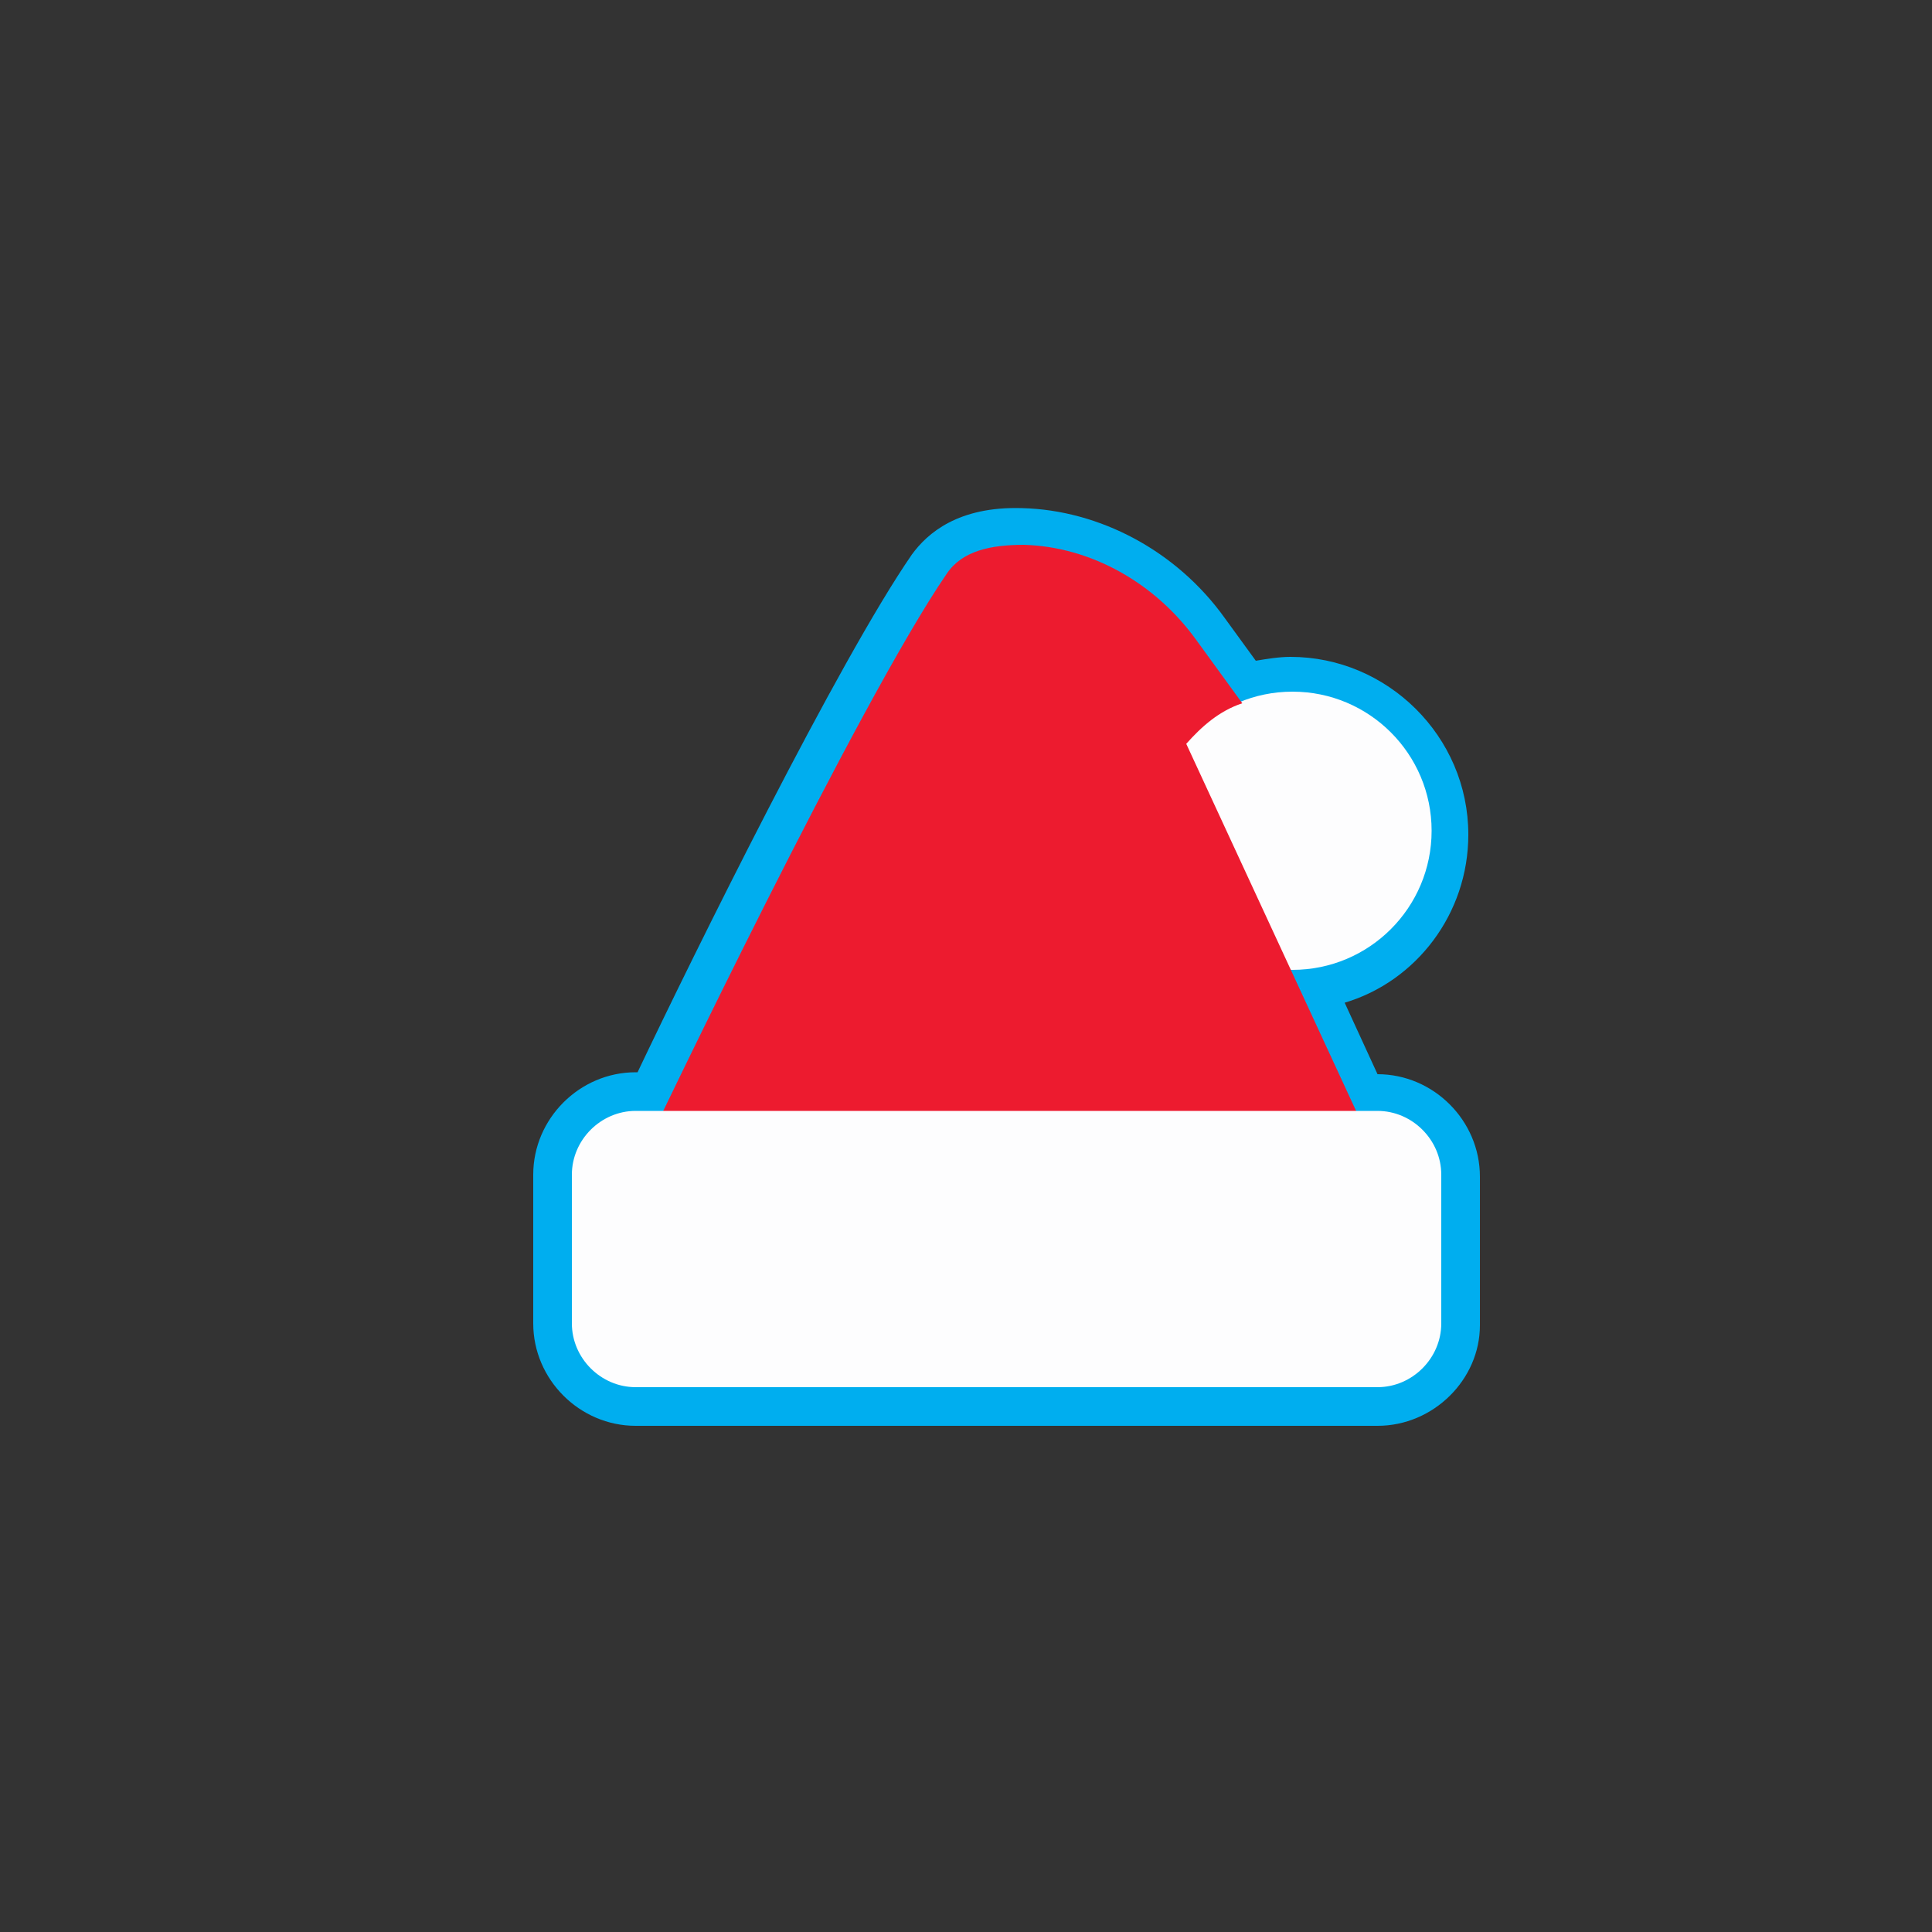 <?xml version="1.0" encoding="utf-8"?>
<!-- Generator: Adobe Illustrator 19.1.0, SVG Export Plug-In . SVG Version: 6.00 Build 0)  -->
<svg version="1.1" id="Layer_1" xmlns="http://www.w3.org/2000/svg" xmlns:xlink="http://www.w3.org/1999/xlink" x="0px" y="0px"
	 viewBox="0 0 100 100" enable-background="new 0 0 100 100" xml:space="preserve">
<rect x="0" y="0" width="100" height="100" fill="#333333" stroke="none"/>
<g>
	<g>
		<path fill="#FFFFFF" d="M71.3,57.5H70l-3.3-7.3c0.1,0,0.1,0,0.2,0c3.9,0,7.2-3.2,7.2-7.2s-3.2-7.2-7.2-7.2c-0.9,0-1.8,0.2-2.6,0.5
			l-2.4-3.3c-2.1-2.9-5.4-4.8-8.9-4.9c-1.7,0-3.2,0.3-4,1.5c-4,5.8-12.3,23-14.6,27.7h-1.3c-1.8,0-3.3,1.5-3.3,3.3v7.7
			c0,1.8,1.5,3.3,3.3,3.3h38.4c1.8,0,3.3-1.5,3.3-3.3v-7.7C74.6,58.9,73.1,57.5,71.3,57.5z"/>
		<path fill="#00AEEF" d="M71.3,73.8H32.9c-2.9,0-5.3-2.4-5.3-5.3v-7.7c0-2.9,2.4-5.3,5.3-5.3H33c2.9-6.1,10.4-21.3,14.2-26.8
			c0.8-1.1,2.4-2.5,5.7-2.4c4,0.1,8,2.2,10.5,5.7l1.6,2.2c0.6-0.1,1.2-0.2,1.8-0.2c5,0,9.2,4.1,9.2,9.2c0,4.1-2.7,7.6-6.4,8.7
			l1.7,3.7c2.9,0,5.3,2.4,5.3,5.3v7.7C76.6,71.4,74.2,73.8,71.3,73.8z M32.9,59.5c-0.7,0-1.3,0.6-1.3,1.3v7.7c0,0.7,0.6,1.3,1.3,1.3
			h38.4c0.7,0,1.3-0.6,1.3-1.3v-7.7c0-0.7-0.6-1.3-1.3-1.3H70c-0.8,0-1.5-0.5-1.8-1.2L64.9,51c-0.3-0.6-0.2-1.4,0.2-1.9
			c0.4-0.6,1-0.9,1.7-0.9c0,0,0.1,0,0.2,0c2.8,0,5.1-2.3,5.1-5.2s-2.3-5.2-5.2-5.2c-0.6,0-1.3,0.1-1.9,0.4c-0.8,0.3-1.8,0.1-2.4-0.7
			l-2.4-3.3c-1.8-2.5-4.6-4-7.4-4c-0.8,0-1.9,0.1-2.3,0.7C47.4,35.4,41,48,36.1,58.3c-0.3,0.7-1,1.1-1.8,1.1H32.9z"/>
	</g>
	<circle fill="#FDFDFE" cx="66.9" cy="43" r="7.2"/>
	<path fill="#ED1B2F" d="M61.4,38.5c0.8-0.9,1.7-1.7,2.9-2.1l-2.4-3.3c-2.1-2.9-5.4-4.8-8.9-4.9c-1.7,0-3.2,0.3-4,1.5
		c-4.6,6.7-15.2,28.9-15.2,28.9h36.9L61.4,38.5z"/>
	<path fill="#FDFDFE" d="M71.3,71.8H32.9c-1.8,0-3.3-1.5-3.3-3.3v-7.7c0-1.8,1.5-3.3,3.3-3.3h38.4c1.8,0,3.3,1.5,3.3,3.3v7.7
		C74.6,70.3,73.1,71.8,71.3,71.8z"/>
</g>
</svg>
